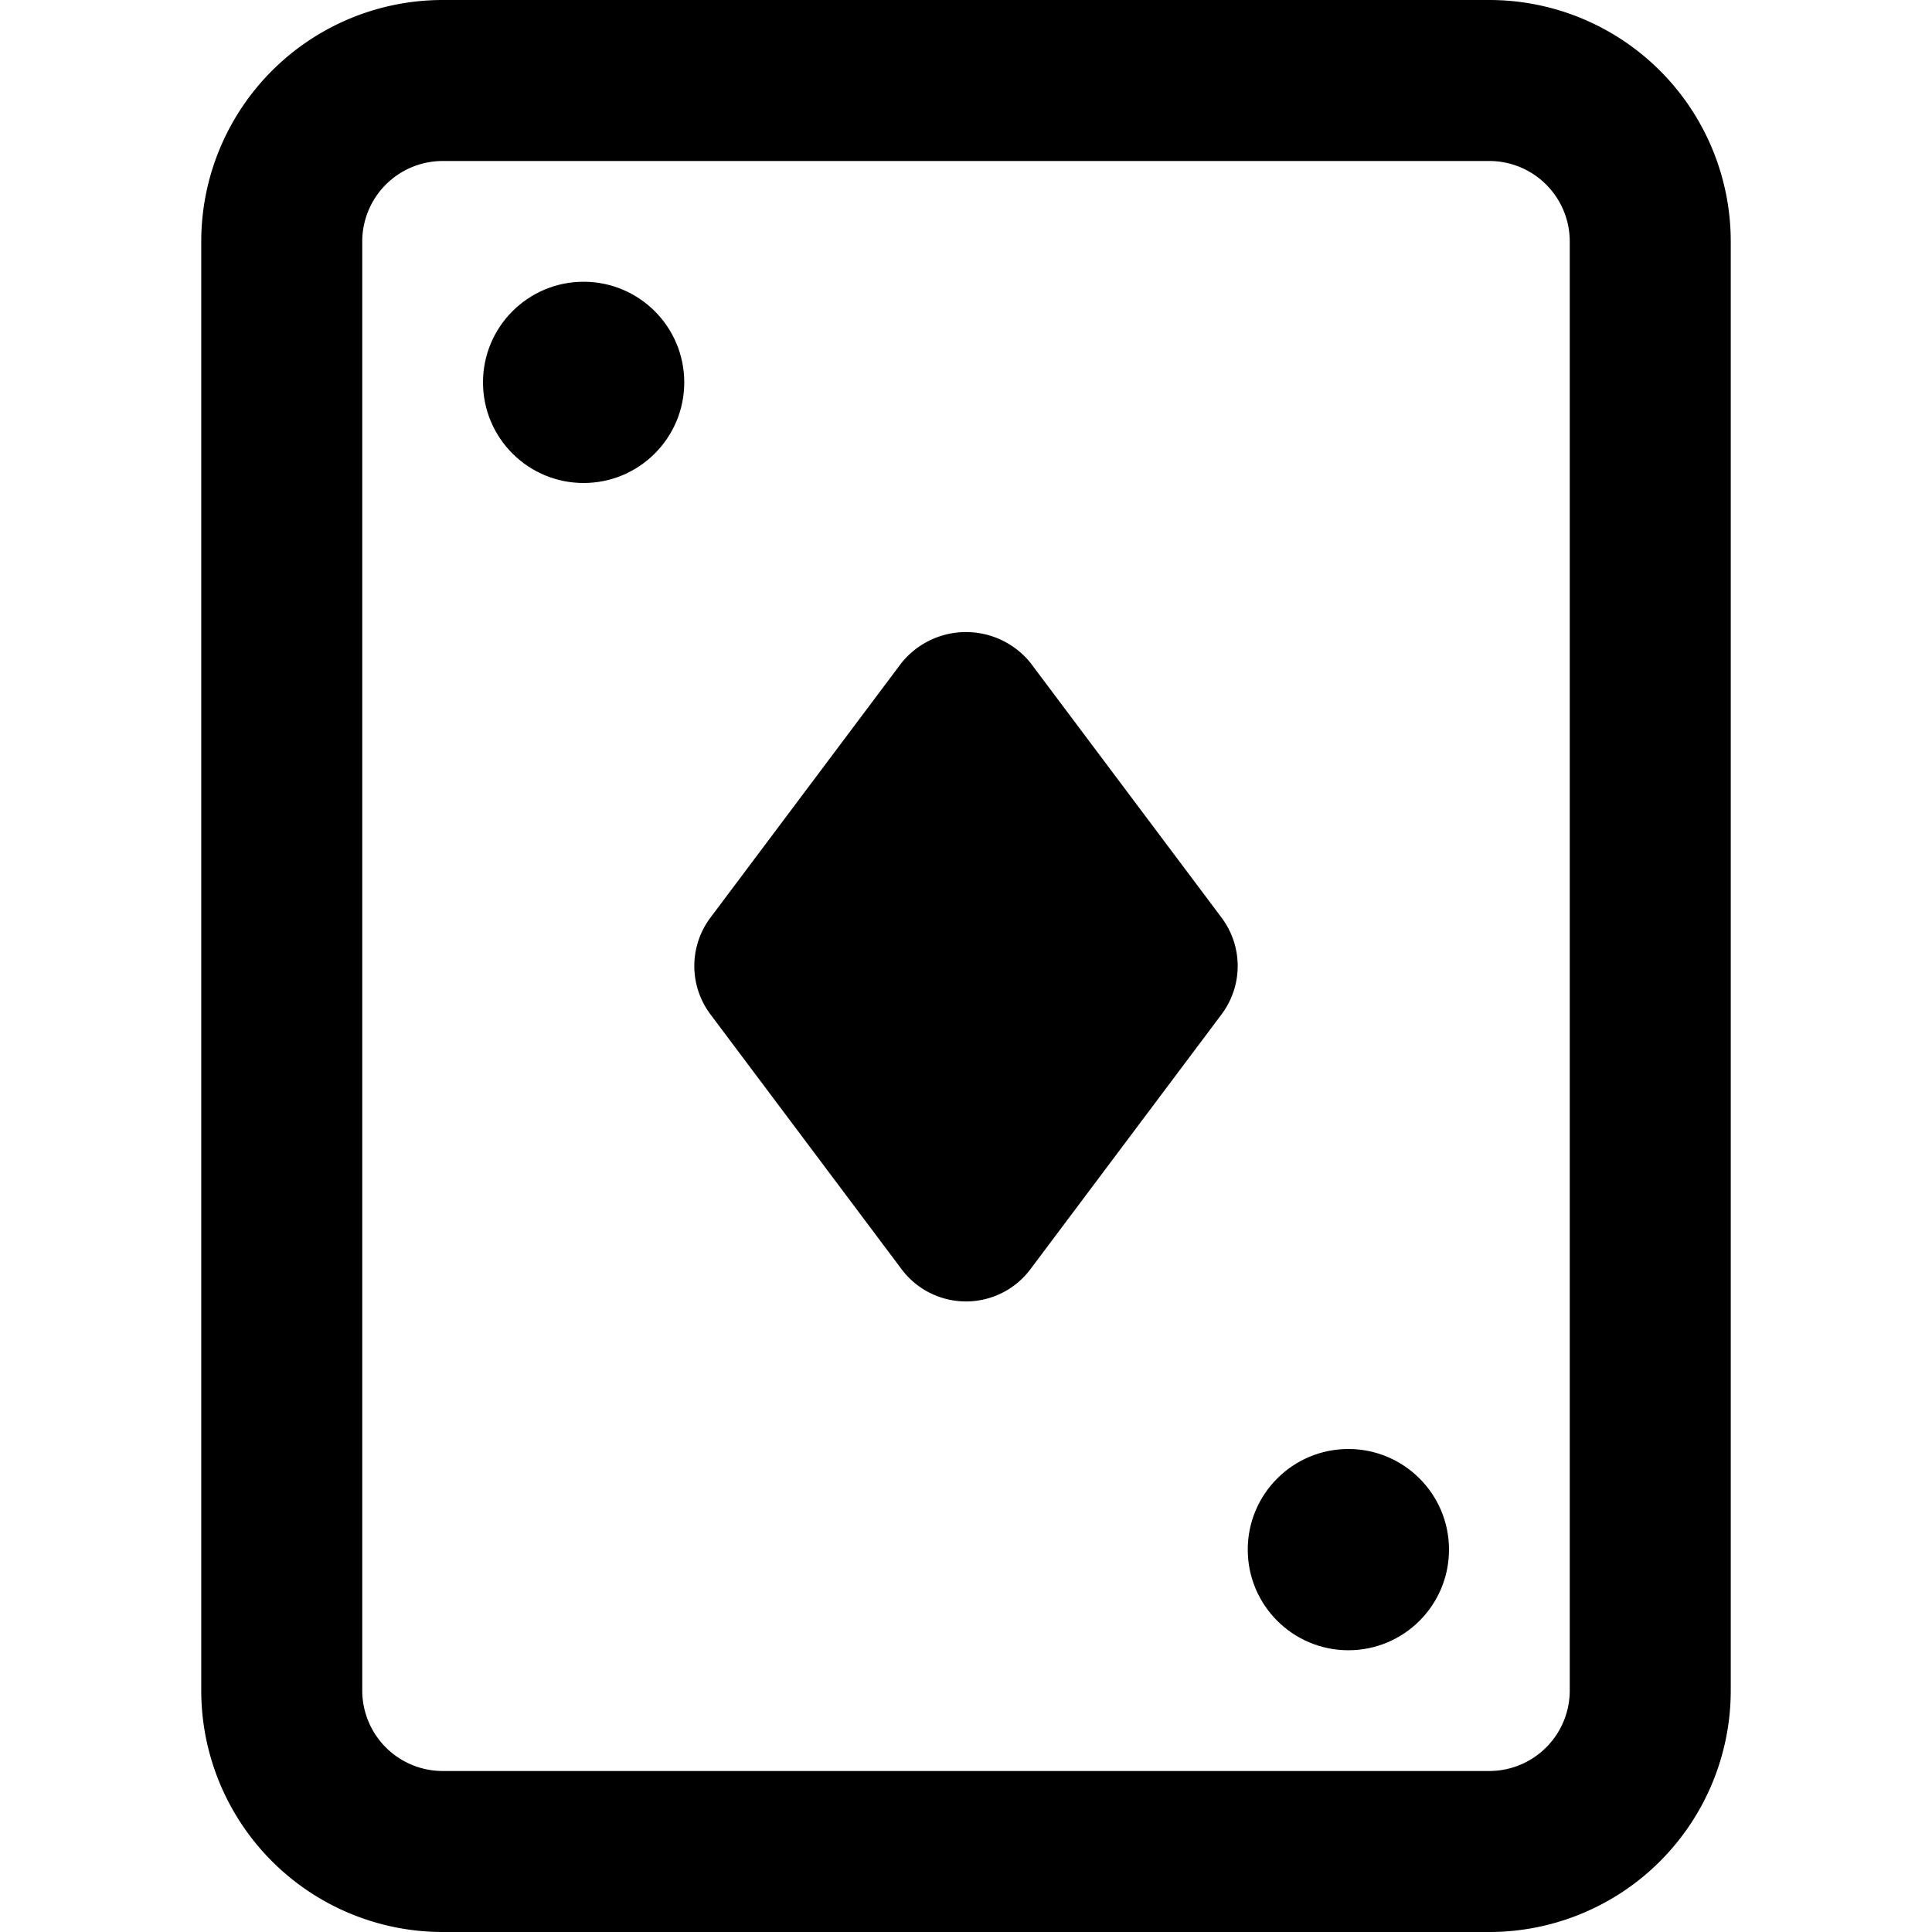 <svg id="Bold" xmlns="http://www.w3.org/2000/svg" viewBox="0 0 24 24"><title>card-game-diamond</title><path d="M15.175,11.4,12.8,8.233a1.03,1.03,0,0,0-1.6,0L8.825,11.4a1,1,0,0,0,0,1.2L11.2,15.767a1,1,0,0,0,1.6,0L15.175,12.6A1,1,0,0,0,15.175,11.4ZM11.6,15.467Z"/><path d="M18.5,24H5.5a3,3,0,0,1-3-3V3a3,3,0,0,1,3-3h13a3,3,0,0,1,3,3V21A3,3,0,0,1,18.5,24ZM5.5,2a1,1,0,0,0-1,1V21a1,1,0,0,0,1,1h13a1,1,0,0,0,1-1V3a1,1,0,0,0-1-1Z"/><circle cx="7.25" cy="4.75" r="1.25"/><circle cx="16.75" cy="19.25" r="1.25"/></svg>